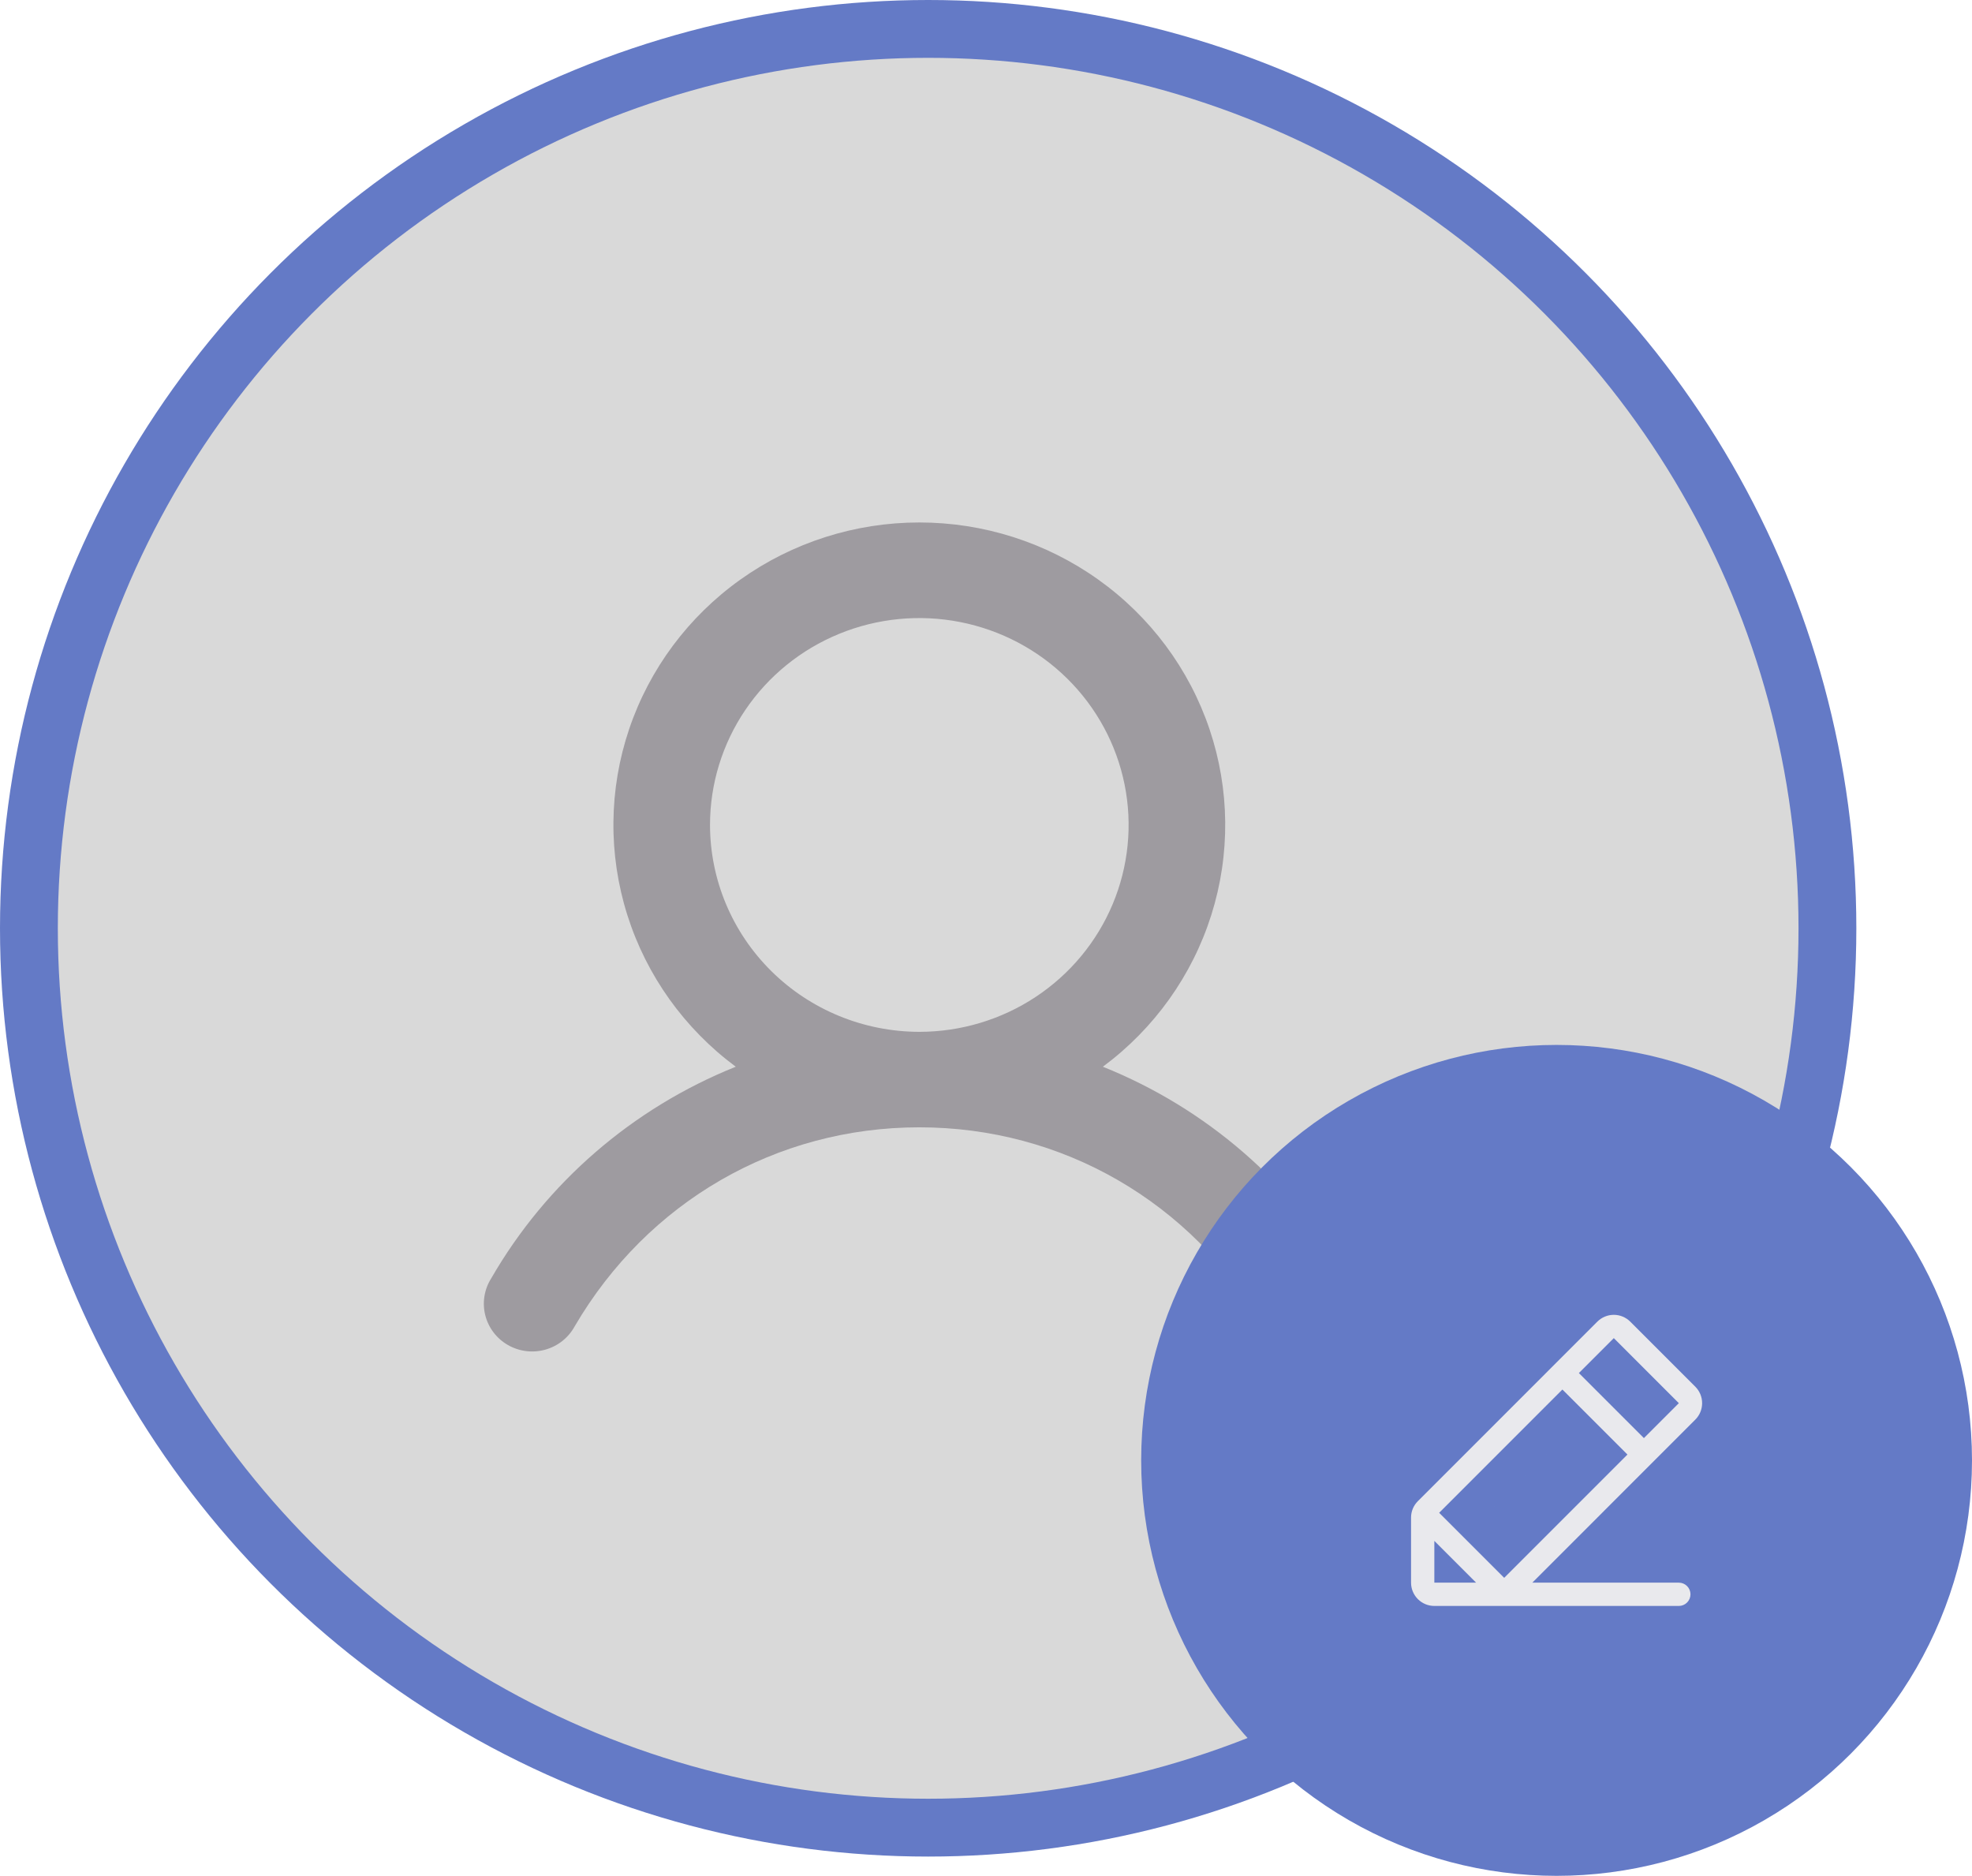 <svg width="1023" height="973" viewBox="0 0 1023 973" fill="none" xmlns="http://www.w3.org/2000/svg">
<circle cx="481.5" cy="481.5" r="466.5" fill="#D9D9D9" stroke="#647AC6" stroke-width="30"/>
<path d="M699.035 663.158C670.407 613.5 625.704 574.808 572.122 553.309C598.768 533.559 618.45 506.023 628.381 474.603C638.312 443.182 637.988 409.47 627.456 378.242C616.923 347.013 596.716 319.852 569.696 300.604C542.676 281.357 510.214 271 476.907 271C443.6 271 411.138 281.357 384.118 300.604C357.098 319.852 336.891 347.013 326.358 378.242C315.825 409.47 315.502 443.182 325.433 474.603C335.364 506.023 355.046 533.559 381.691 553.309C328.11 574.808 283.407 613.5 254.779 663.158C253.005 665.977 251.823 669.12 251.303 672.399C250.782 675.679 250.934 679.029 251.75 682.249C252.565 685.469 254.028 688.495 256.05 691.145C258.072 693.796 260.613 696.018 263.522 697.678C266.43 699.339 269.647 700.405 272.98 700.813C276.314 701.22 279.696 700.961 282.927 700.051C286.157 699.141 289.169 697.598 291.784 695.514C294.399 693.431 296.563 690.849 298.148 687.922C335.984 623.288 402.802 584.739 476.907 584.739C551.012 584.739 617.83 623.309 655.666 687.922C659.101 693.381 664.549 697.306 670.859 698.867C677.169 700.428 683.846 699.502 689.478 696.286C695.11 693.07 699.256 687.816 701.04 681.633C702.823 675.451 702.104 668.826 699.035 663.158ZM368.328 427.9C368.328 406.676 374.696 385.929 386.627 368.282C398.558 350.635 415.515 336.88 435.356 328.758C455.196 320.636 477.027 318.511 498.09 322.652C519.152 326.792 538.499 337.013 553.684 352.02C568.869 367.028 579.21 386.149 583.4 406.965C587.589 427.781 585.439 449.358 577.221 468.966C569.003 488.575 555.086 505.334 537.23 517.126C519.374 528.917 498.382 535.211 476.907 535.211C448.12 535.178 420.522 523.862 400.167 503.744C379.811 483.627 368.361 456.351 368.328 427.9Z" fill="#9E9BA0"/>
<circle cx="807.5" cy="757.5" r="215.5" fill="#647AC6"/>
<path d="M879.461 719.273L845.721 685.539C844.6 684.417 843.268 683.527 841.802 682.92C840.336 682.313 838.765 682 837.179 682C835.592 682 834.021 682.313 832.556 682.92C831.09 683.527 829.758 684.417 828.636 685.539L735.541 778.639C734.414 779.757 733.521 781.088 732.913 782.553C732.305 784.019 731.995 785.592 732 787.179V820.92C732 824.124 733.273 827.196 735.538 829.462C737.804 831.727 740.876 833 744.08 833H870.915C872.517 833 874.053 832.364 875.186 831.231C876.318 830.098 876.955 828.562 876.955 826.96C876.955 825.358 876.318 823.822 875.186 822.689C874.053 821.556 872.517 820.92 870.915 820.92H794.904L879.461 736.359C880.583 735.237 881.473 733.905 882.08 732.439C882.688 730.974 883 729.403 883 727.816C883 726.229 882.688 724.658 882.08 723.192C881.473 721.727 880.583 720.395 879.461 719.273ZM810.517 720.738L823.118 733.339L759.179 797.281L746.579 784.679L810.517 720.738ZM744.08 820.92V799.259L765.74 820.92H744.08ZM780.318 818.421L759.179 797.281L791.148 765.31L823.118 733.339L844.257 754.479L780.318 818.421ZM852.796 745.94L819.063 712.199L837.183 694.078L870.915 727.82L852.796 745.94Z" fill="#E9E9ED"/>
</svg>
